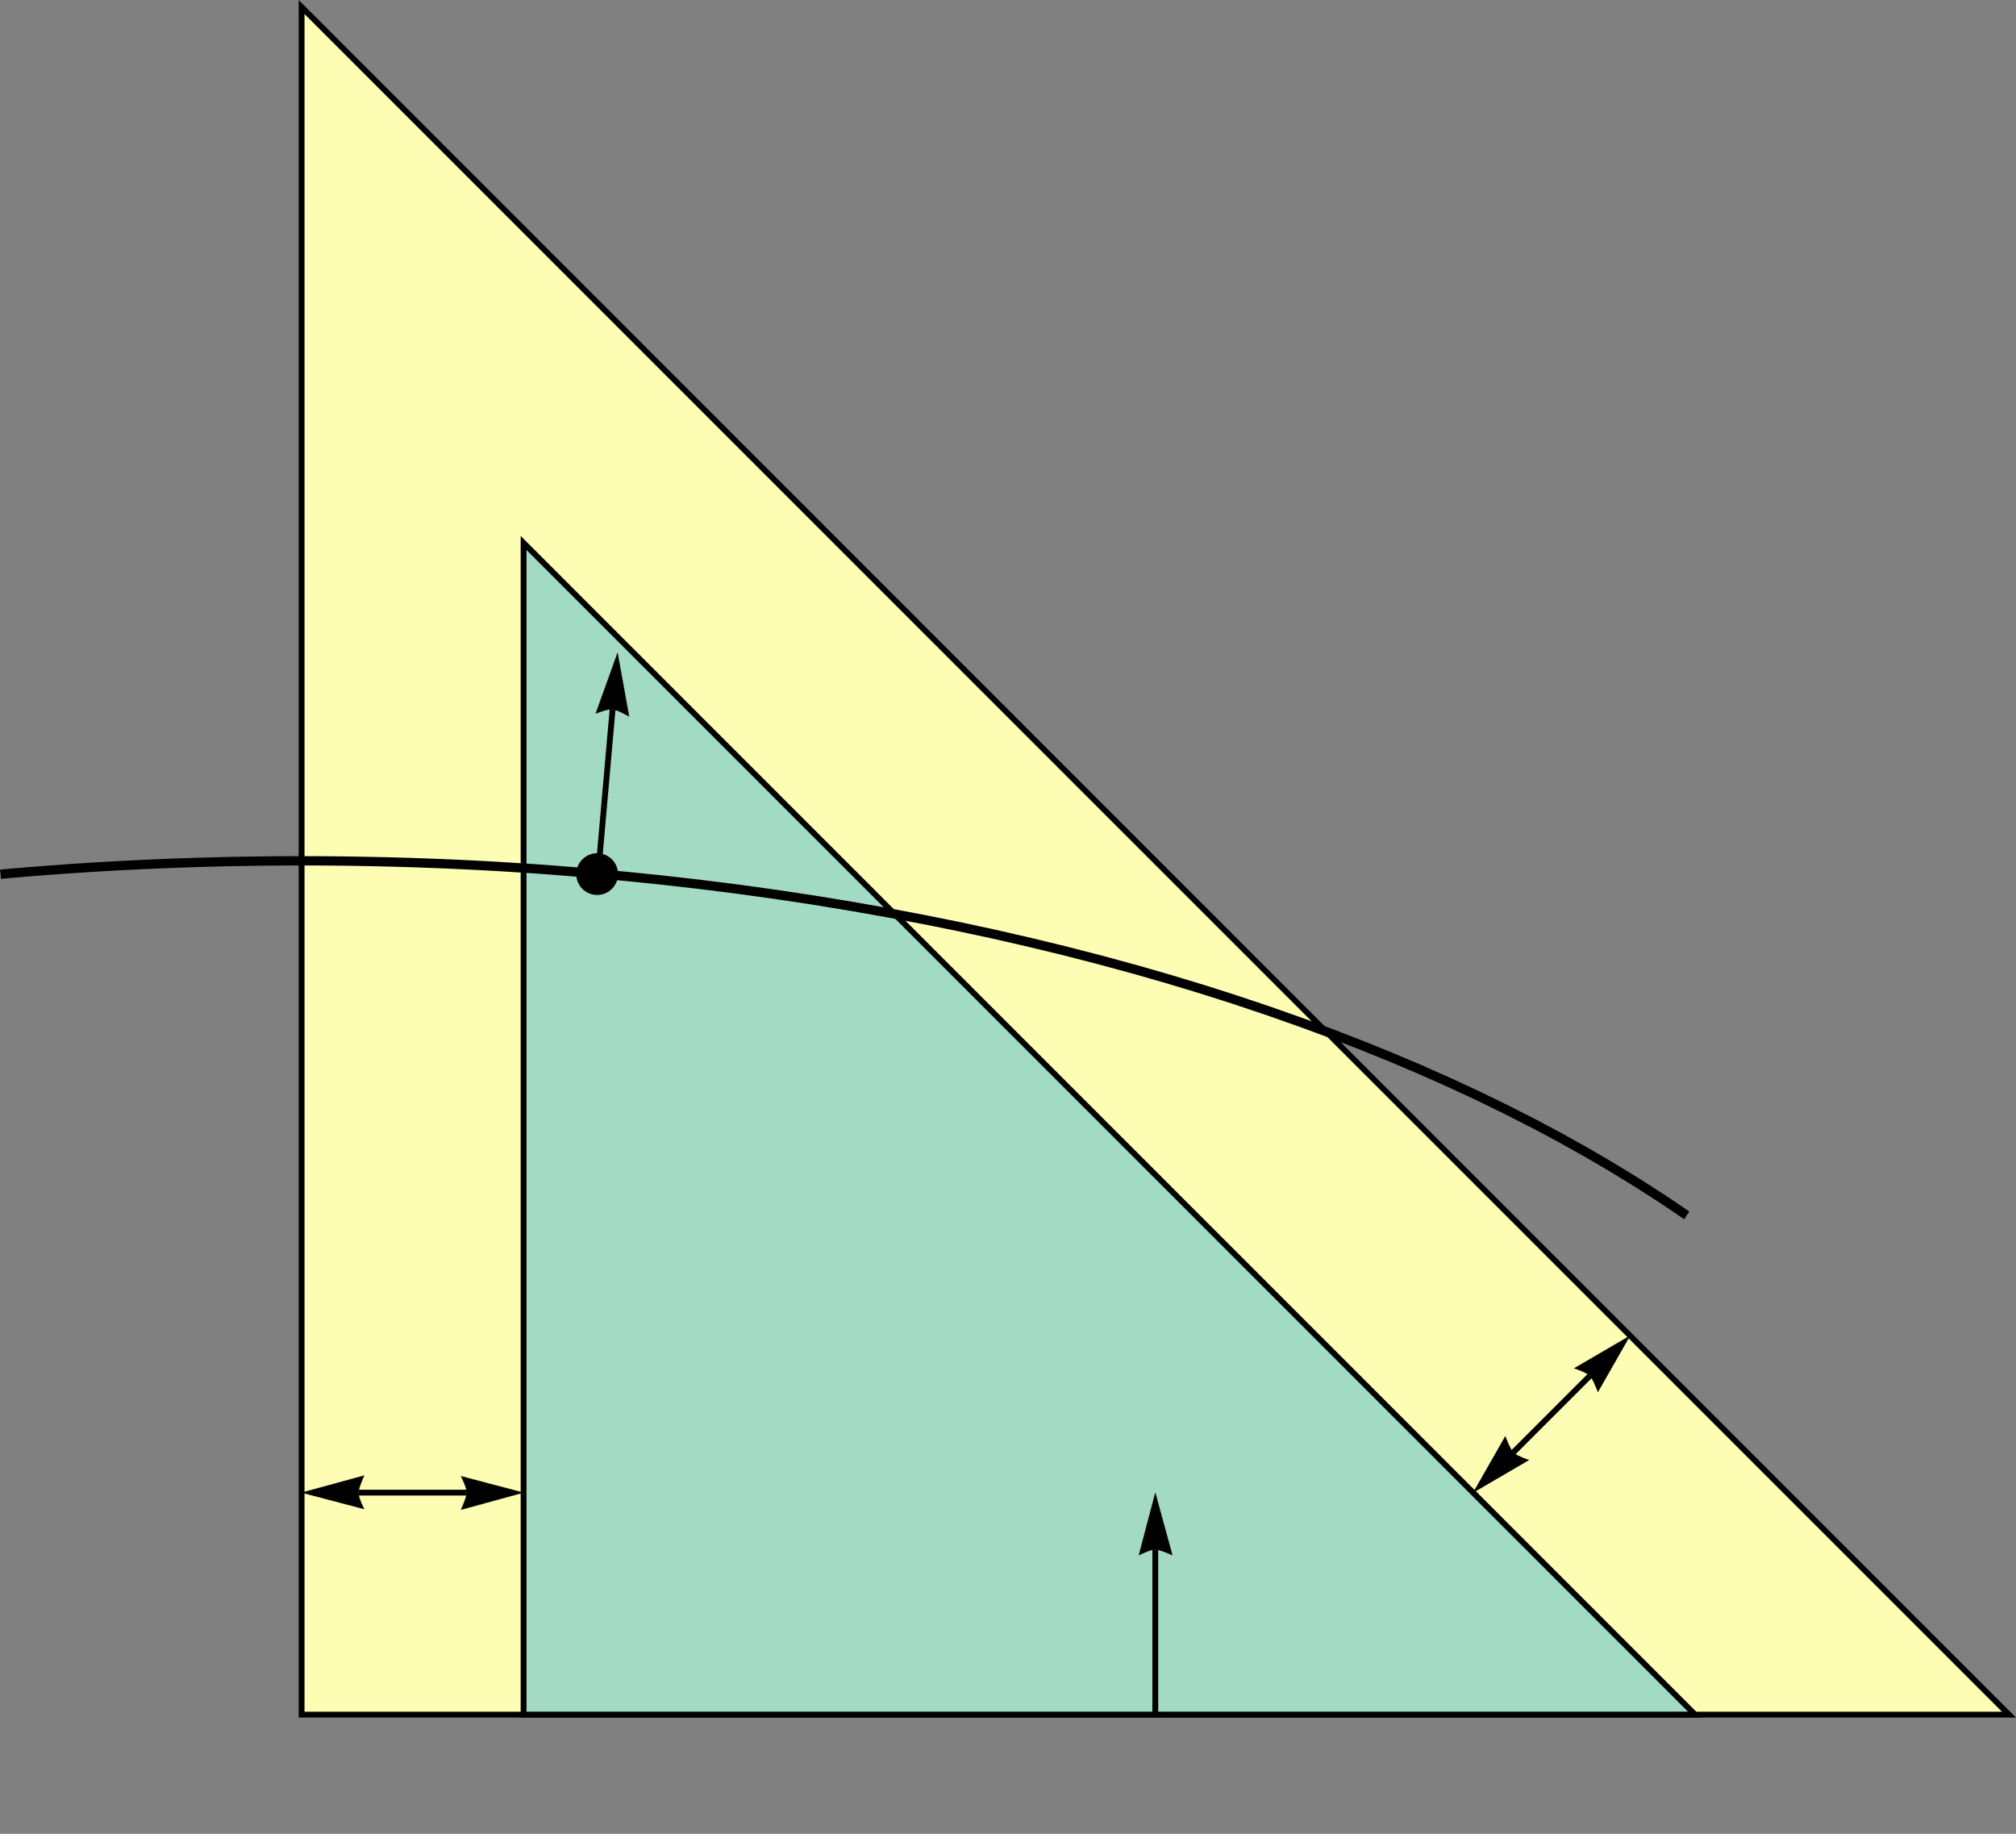 <?xml version="1.0" encoding="UTF-8" standalone="no"?>
<svg
   xmlns:dc="http://purl.org/dc/elements/1.1/"
   xmlns:cc="http://creativecommons.org/ns#"
   xmlns:rdf="http://www.w3.org/1999/02/22-rdf-syntax-ns#"
   xmlns:svg="http://www.w3.org/2000/svg"
   xmlns="http://www.w3.org/2000/svg"
   xmlns:sodipodi="http://sodipodi.sourceforge.net/DTD/sodipodi-0.dtd"
   xmlns:inkscape="http://www.inkscape.org/namespaces/inkscape"
   width="346.728pt"
   height="315.356pt"
   viewBox="0 0 346.728 315.356"
   version="1.1"
   id="svg33"
   sodipodi:docname="illustrBaseFace_math.svg"
   inkscape:version="0.92.4 (f8dce91, 2019-08-02)">
  <rect x="0" y="0" width="346.728" height="315.356" fill="#808080" stroke="none"/>
  <defs
     id="defs37" />
  <sodipodi:namedview
     pagecolor="#ffffff"
     bordercolor="#666666"
     borderopacity="1"
     objecttolerance="10"
     gridtolerance="10"
     guidetolerance="10"
     inkscape:pageopacity="0"
     inkscape:pageshadow="2"
     inkscape:window-width="1853"
     inkscape:window-height="1025"
     id="namedview35"
     showgrid="false"
     fit-margin-top="0"
     fit-margin-left="0"
     fit-margin-right="0"
     fit-margin-bottom="20"
     inkscape:zoom="0.57467532"
     inkscape:cx="231.60121"
     inkscape:cy="222.72398"
     inkscape:window-x="67"
     inkscape:window-y="27"
     inkscape:window-maximized="1"
     inkscape:current-layer="svg33" />
  <g
     id="surface13"
     transform="translate(-6.299,-5.687)">
    <path
       style="fill:#fdfdb3;fill-opacity:1;fill-rule:nonzero;stroke:#fdfdb3;stroke-width:0.03;stroke-linecap:square;stroke-linejoin:miter;stroke-miterlimit:3.25;stroke-opacity:1"
       d="M 132.172,313.543 H 425.82 L 132.172,19.895 Z m 0,0"
       transform="translate(-74,-13)"
       id="path2"
       inkscape:connector-curvature="0" />
    <path
       style="fill:none;stroke:#000000;stroke-width:1;stroke-linecap:square;stroke-linejoin:miter;stroke-miterlimit:3.25;stroke-opacity:1"
       d="M 132.172,313.543 H 425.82 L 132.172,19.895 Z m 0,0"
       transform="translate(-74,-13)"
       id="path4"
       inkscape:connector-curvature="0" />
    <path
       style="fill:#8cd1c7;fill-opacity:0.8;fill-rule:nonzero;stroke:#000000;stroke-width:1;stroke-linecap:square;stroke-linejoin:miter;stroke-miterlimit:3.25;stroke-opacity:1"
       d="M 170.348,313.543 H 371.832 L 170.348,112.055 Z m 0,0"
       transform="translate(-74,-13)"
       id="path6"
       inkscape:connector-curvature="0" />
    <path
       style="fill:none;stroke:#000000;stroke-width:1.6;stroke-linecap:square;stroke-linejoin:miter;stroke-miterlimit:3.25;stroke-opacity:1"
       d="m 369.738,227.238 -0.117,-0.078 -0.121,-0.082 -0.234,-0.164 -0.477,-0.324 -0.957,-0.648 -1.934,-1.285 -4.293,-2.75 -4.125,-2.523 -4.148,-2.43 -4.621,-2.582 -4.422,-2.363 -4.906,-2.5 -4.934,-2.402 -4.703,-2.184 -5.203,-2.312 -4.957,-2.102 -4.949,-2.004 -5.465,-2.117 -5.191,-1.914 -5.715,-2.012 -5.707,-1.91 -5.398,-1.719 -5.941,-1.797 -5.617,-1.613 -6.168,-1.676 -6.133,-1.578 -5.785,-1.402 -6.34,-1.453 -5.98,-1.285 -5.918,-1.195 -6.477,-1.223 -6.094,-1.074 -6.656,-1.09 -6.582,-0.988 -6.18,-0.855 -6.746,-0.848 -6.328,-0.723 -6.234,-0.637 -6.793,-0.617 -6.363,-0.504 -0.219,-0.016 -0.215,-0.016 -0.434,-0.031 -0.863,-0.062 -1.73,-0.117 -3.461,-0.223 -0.102,-0.008 -0.102,-0.004 -0.203,-0.012 -0.406,-0.027 -2.426,-0.141 -3.246,-0.172 -0.098,-0.004 -0.102,-0.004 -0.195,-0.012 -0.398,-0.019 -0.797,-0.035 -1.59,-0.074 -0.102,-0.004 -0.098,-0.004 -0.199,-0.012 -0.398,-0.016 -0.797,-0.035 -1.594,-0.062 -0.109,-0.004 -0.105,-0.004 -0.219,-0.008 -0.43,-0.019 -0.867,-0.031 -1.727,-0.059 -0.219,-0.008 -0.215,-0.008 -0.434,-0.012 -0.863,-0.027 -1.734,-0.051 -0.098,-0.004 h -0.102 l -0.203,-0.008 -0.402,-0.008 -0.809,-0.023 h -0.102 l -0.102,-0.004 -0.203,-0.004 -0.402,-0.008 -0.809,-0.019 -0.102,-0.004 h -0.102 l -0.203,-0.004 -0.402,-0.008 -0.809,-0.019 H 143.078 l -0.203,-0.004 -0.402,-0.008 -0.809,-0.016 h -0.109 l -0.109,-0.004 -0.219,-0.004 -0.438,-0.004 -0.879,-0.012 -0.109,-0.004 h -0.109 l -0.219,-0.004 -0.438,-0.004 -0.879,-0.012 h -0.219 l -0.219,-0.004 -0.438,-0.004 h -0.219 l -0.219,-0.004 -0.438,-0.004 h -0.551 l -0.109,-0.004 h -0.438 l -0.219,-0.004 h -0.652 l -0.219,-0.004 h -4.086 l -0.215,0.004 h -0.648 l -0.215,0.004 h -0.535 l -0.109,0.004 h -0.215 l -0.43,0.004 h -0.203 l -0.199,0.004 h -0.402 l -0.098,0.004 h -0.305 l -0.398,0.004 -0.102,0.004 h -0.102 l -0.199,0.004 -0.402,0.004 -0.801,0.008 -0.102,0.004 h -0.102 l -0.199,0.004 -0.402,0.004 -0.801,0.012 -1.605,0.027 -0.109,0.004 H 121.125 l -0.219,0.004 -0.434,0.008 -0.871,0.019 -0.109,0.004 h -0.105 l -0.219,0.004 -0.434,0.012 -0.871,0.019 -0.219,0.008 -0.215,0.004 -0.438,0.012 -0.867,0.023 -1.738,0.051 h -0.102 l -0.305,0.012 -0.406,0.012 -0.812,0.027 -1.621,0.055 -0.406,0.016 -0.402,0.016 -0.812,0.031 -1.621,0.062 -0.098,0.004 -0.102,0.004 -0.195,0.008 -0.398,0.019 -0.793,0.035 -1.59,0.07 -3.172,0.156 -0.105,0.008 -0.109,0.004 -1.504,0.082 -1.719,0.098 -3.43,0.211 -0.102,0.008 -0.102,0.004 -0.199,0.016 -0.398,0.023 -0.801,0.055 -1.598,0.109 -3.195,0.234 -0.109,0.008 -0.113,0.008 -0.223,0.016 -0.445,0.035 -0.887,0.07 -1.781,0.141 -0.109,0.012 -0.113,0.008 -0.219,0.019 -0.445,0.035 -0.891,0.074 -0.109,0.012 -0.109,0.008 -0.668,0.059 -0.109,0.008 -0.113,0.012 -0.219,0.019 -0.113,0.008 -0.109,0.012 -0.113,0.008 -0.109,0.012"
       transform="translate(-74,-13)"
       id="path8"
       inkscape:connector-curvature="0" />
    <path
       style="fill:#000000;fill-opacity:1;fill-rule:evenodd;stroke:none"
       d="m 112.59,156 c 0,-0.953 -0.379,-1.867 -1.051,-2.539 -0.672,-0.672 -1.586,-1.051 -2.539,-1.051 -0.953,0 -1.867,0.379 -2.539,1.051 -0.672,0.672 -1.051,1.586 -1.051,2.539 0,0.953 0.379,1.867 1.051,2.539 0.672,0.672 1.586,1.051 2.539,1.051 0.953,0 1.867,-0.379 2.539,-1.051 0.672,-0.672 1.051,-1.586 1.051,-2.539 z m 0,0"
       id="path10"
       inkscape:connector-curvature="0" />
    <path
       style="fill:none;stroke:#000000;stroke-width:1;stroke-linecap:butt;stroke-linejoin:miter;stroke-miterlimit:3.25;stroke-opacity:1"
       d="m 141.949,275.367 h 18.621"
       transform="translate(-74,-13)"
       id="path12"
       inkscape:connector-curvature="0" />
    <path
       style="fill:#000000;fill-opacity:1;fill-rule:nonzero;stroke:#000000;stroke-width:0.03;stroke-linecap:square;stroke-linejoin:miter;stroke-miterlimit:3.25;stroke-opacity:1"
       d="m 142.941,278.203 -0.156,-0.324 -0.348,-0.773 -0.184,-0.465 -0.156,-0.469 -0.113,-0.438 -0.035,-0.367 0.035,-0.332 0.113,-0.434 0.156,-0.484 0.184,-0.492 0.348,-0.848 0.156,-0.359 -10.77,2.949 z m 0,0"
       transform="translate(-74,-13)"
       id="path14"
       inkscape:connector-curvature="0" />
    <path
       style="fill:#000000;fill-opacity:1;fill-rule:nonzero;stroke:#000000;stroke-width:0.03;stroke-linecap:square;stroke-linejoin:miter;stroke-miterlimit:3.25;stroke-opacity:1"
       d="m 159.574,272.531 0.16,0.324 0.344,0.773 0.184,0.465 0.16,0.469 0.109,0.438 0.039,0.367 -0.039,0.332 -0.109,0.43 -0.16,0.488 -0.184,0.492 -0.344,0.848 -0.16,0.359 10.773,-2.949 z m 0,0"
       transform="translate(-74,-13)"
       id="path16"
       inkscape:connector-curvature="0" />
    <path
       style="fill:none;stroke:#000000;stroke-width:1;stroke-linecap:butt;stroke-linejoin:miter;stroke-miterlimit:3.25;stroke-opacity:1"
       d="m 340.57,268.453 13.168,-13.168"
       transform="translate(-74,-13)"
       id="path18"
       inkscape:connector-curvature="0" />
    <path
       style="fill:#000000;fill-opacity:1;fill-rule:nonzero;stroke:#000000;stroke-width:0.03;stroke-linecap:square;stroke-linejoin:miter;stroke-miterlimit:3.25;stroke-opacity:1"
       d="m 343.277,269.754 -0.34,-0.113 -0.789,-0.305 -0.461,-0.199 -0.441,-0.219 -0.387,-0.23 -0.289,-0.234 -0.207,-0.262 -0.227,-0.383 -0.23,-0.453 -0.219,-0.48 -0.355,-0.844 -0.141,-0.363 -5.531,9.699 z m 0,0"
       transform="translate(-74,-13)"
       id="path20"
       inkscape:connector-curvature="0" />
    <path
       style="fill:#000000;fill-opacity:1;fill-rule:nonzero;stroke:#000000;stroke-width:0.03;stroke-linecap:square;stroke-linejoin:miter;stroke-miterlimit:3.25;stroke-opacity:1"
       d="m 351.031,253.984 0.34,0.117 0.793,0.301 0.457,0.199 0.445,0.223 0.387,0.23 0.285,0.23 0.211,0.262 0.227,0.383 0.23,0.457 0.219,0.48 0.355,0.84 0.141,0.367 5.531,-9.699 z m 0,0"
       transform="translate(-74,-13)"
       id="path22"
       inkscape:connector-curvature="0" />
    <path
       style="fill:none;stroke:#000000;stroke-width:1;stroke-linecap:butt;stroke-linejoin:miter;stroke-miterlimit:3.25;stroke-opacity:1"
       d="m 183.164,168.949 2.492,-28.289"
       transform="translate(-74,-13)"
       id="path24"
       inkscape:connector-curvature="0" />
    <path
       style="fill:#000000;fill-opacity:1;fill-rule:nonzero;stroke:#000000;stroke-width:0.03;stroke-linecap:square;stroke-linejoin:miter;stroke-miterlimit:3.25;stroke-opacity:1"
       d="m 182.746,141.398 0.336,-0.129 0.801,-0.273 0.48,-0.145 0.48,-0.117 0.445,-0.07 0.367,-0.004 0.328,0.066 0.422,0.148 0.469,0.199 0.477,0.227 0.809,0.418 0.348,0.188 -1.992,-10.984 z m 0,0"
       transform="translate(-74,-13)"
       id="path26"
       inkscape:connector-curvature="0" />
    <path
       style="fill:none;stroke:#000000;stroke-width:1;stroke-linecap:butt;stroke-linejoin:miter;stroke-miterlimit:3.25;stroke-opacity:1"
       d="M 278.996,313.543 V 285.145"
       transform="translate(-74,-13)"
       id="path28"
       inkscape:connector-curvature="0" />
    <path
       style="fill:#000000;fill-opacity:1;fill-rule:nonzero;stroke:#000000;stroke-width:0.03;stroke-linecap:square;stroke-linejoin:miter;stroke-miterlimit:3.25;stroke-opacity:1"
       d="m 276.16,286.137 0.324,-0.156 0.773,-0.348 0.465,-0.184 0.469,-0.156 0.438,-0.113 0.367,-0.035 0.332,0.035 0.43,0.113 0.488,0.156 0.492,0.184 0.844,0.348 0.359,0.156 -2.945,-10.77 z m 0,0"
       transform="translate(-74,-13)"
       id="path30"
       inkscape:connector-curvature="0" />
  </g>
</svg>
